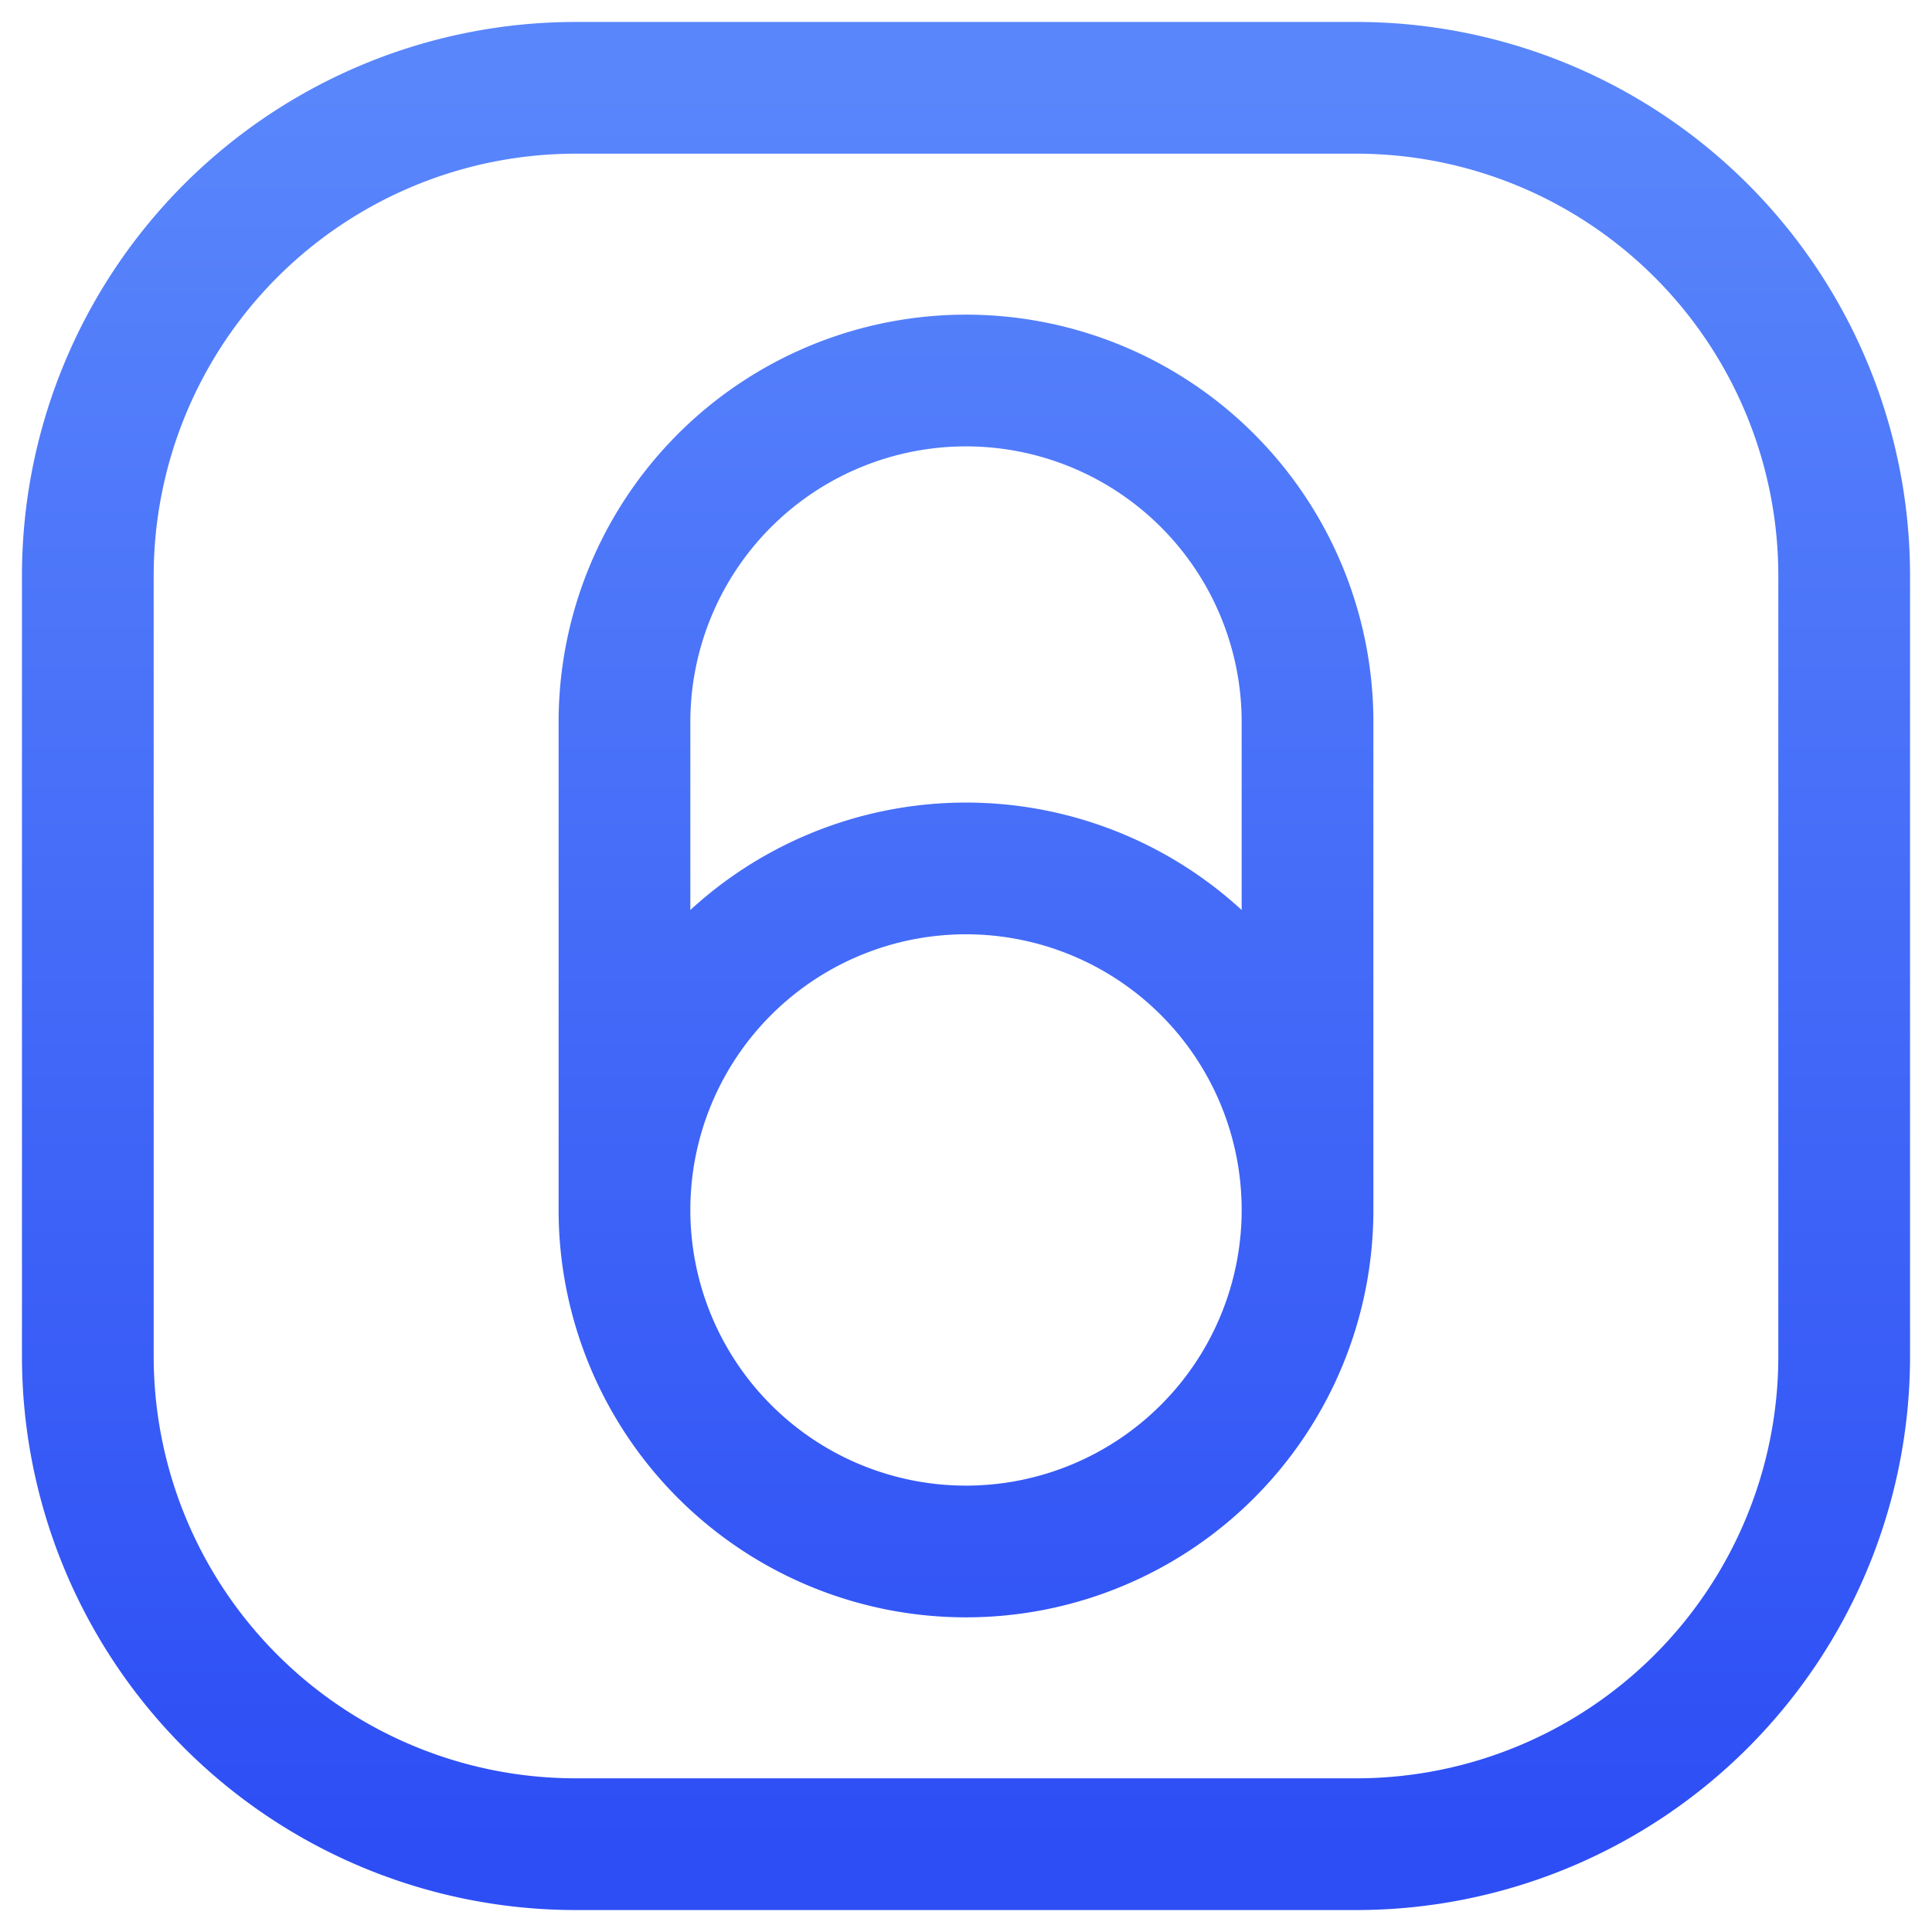 <svg width="22" height="22" fill="none" xmlns="http://www.w3.org/2000/svg"><path d="M7.111 13.778a3.889 3.889 0 117.778 0m-7.778 0a3.889 3.889 0 107.778 0m-7.778 0V8.222a3.889 3.889 0 117.778 0v5.556M21 6.556v8.888A5.556 5.556 0 0115.444 21H6.556A5.556 5.556 0 011 15.444V6.556A5.556 5.556 0 016.556 1h8.888A5.556 5.556 0 0121 6.556z" stroke="url(#paint0_linear)" stroke-width="1.5" stroke-linecap="round" stroke-linejoin="round"/><defs><linearGradient id="paint0_linear" x1="1" y1="1" x2="1" y2="21" gradientUnits="userSpaceOnUse"><stop stop-color="#5986FB"/><stop offset="1" stop-color="#2D4EF5"/></linearGradient></defs></svg>